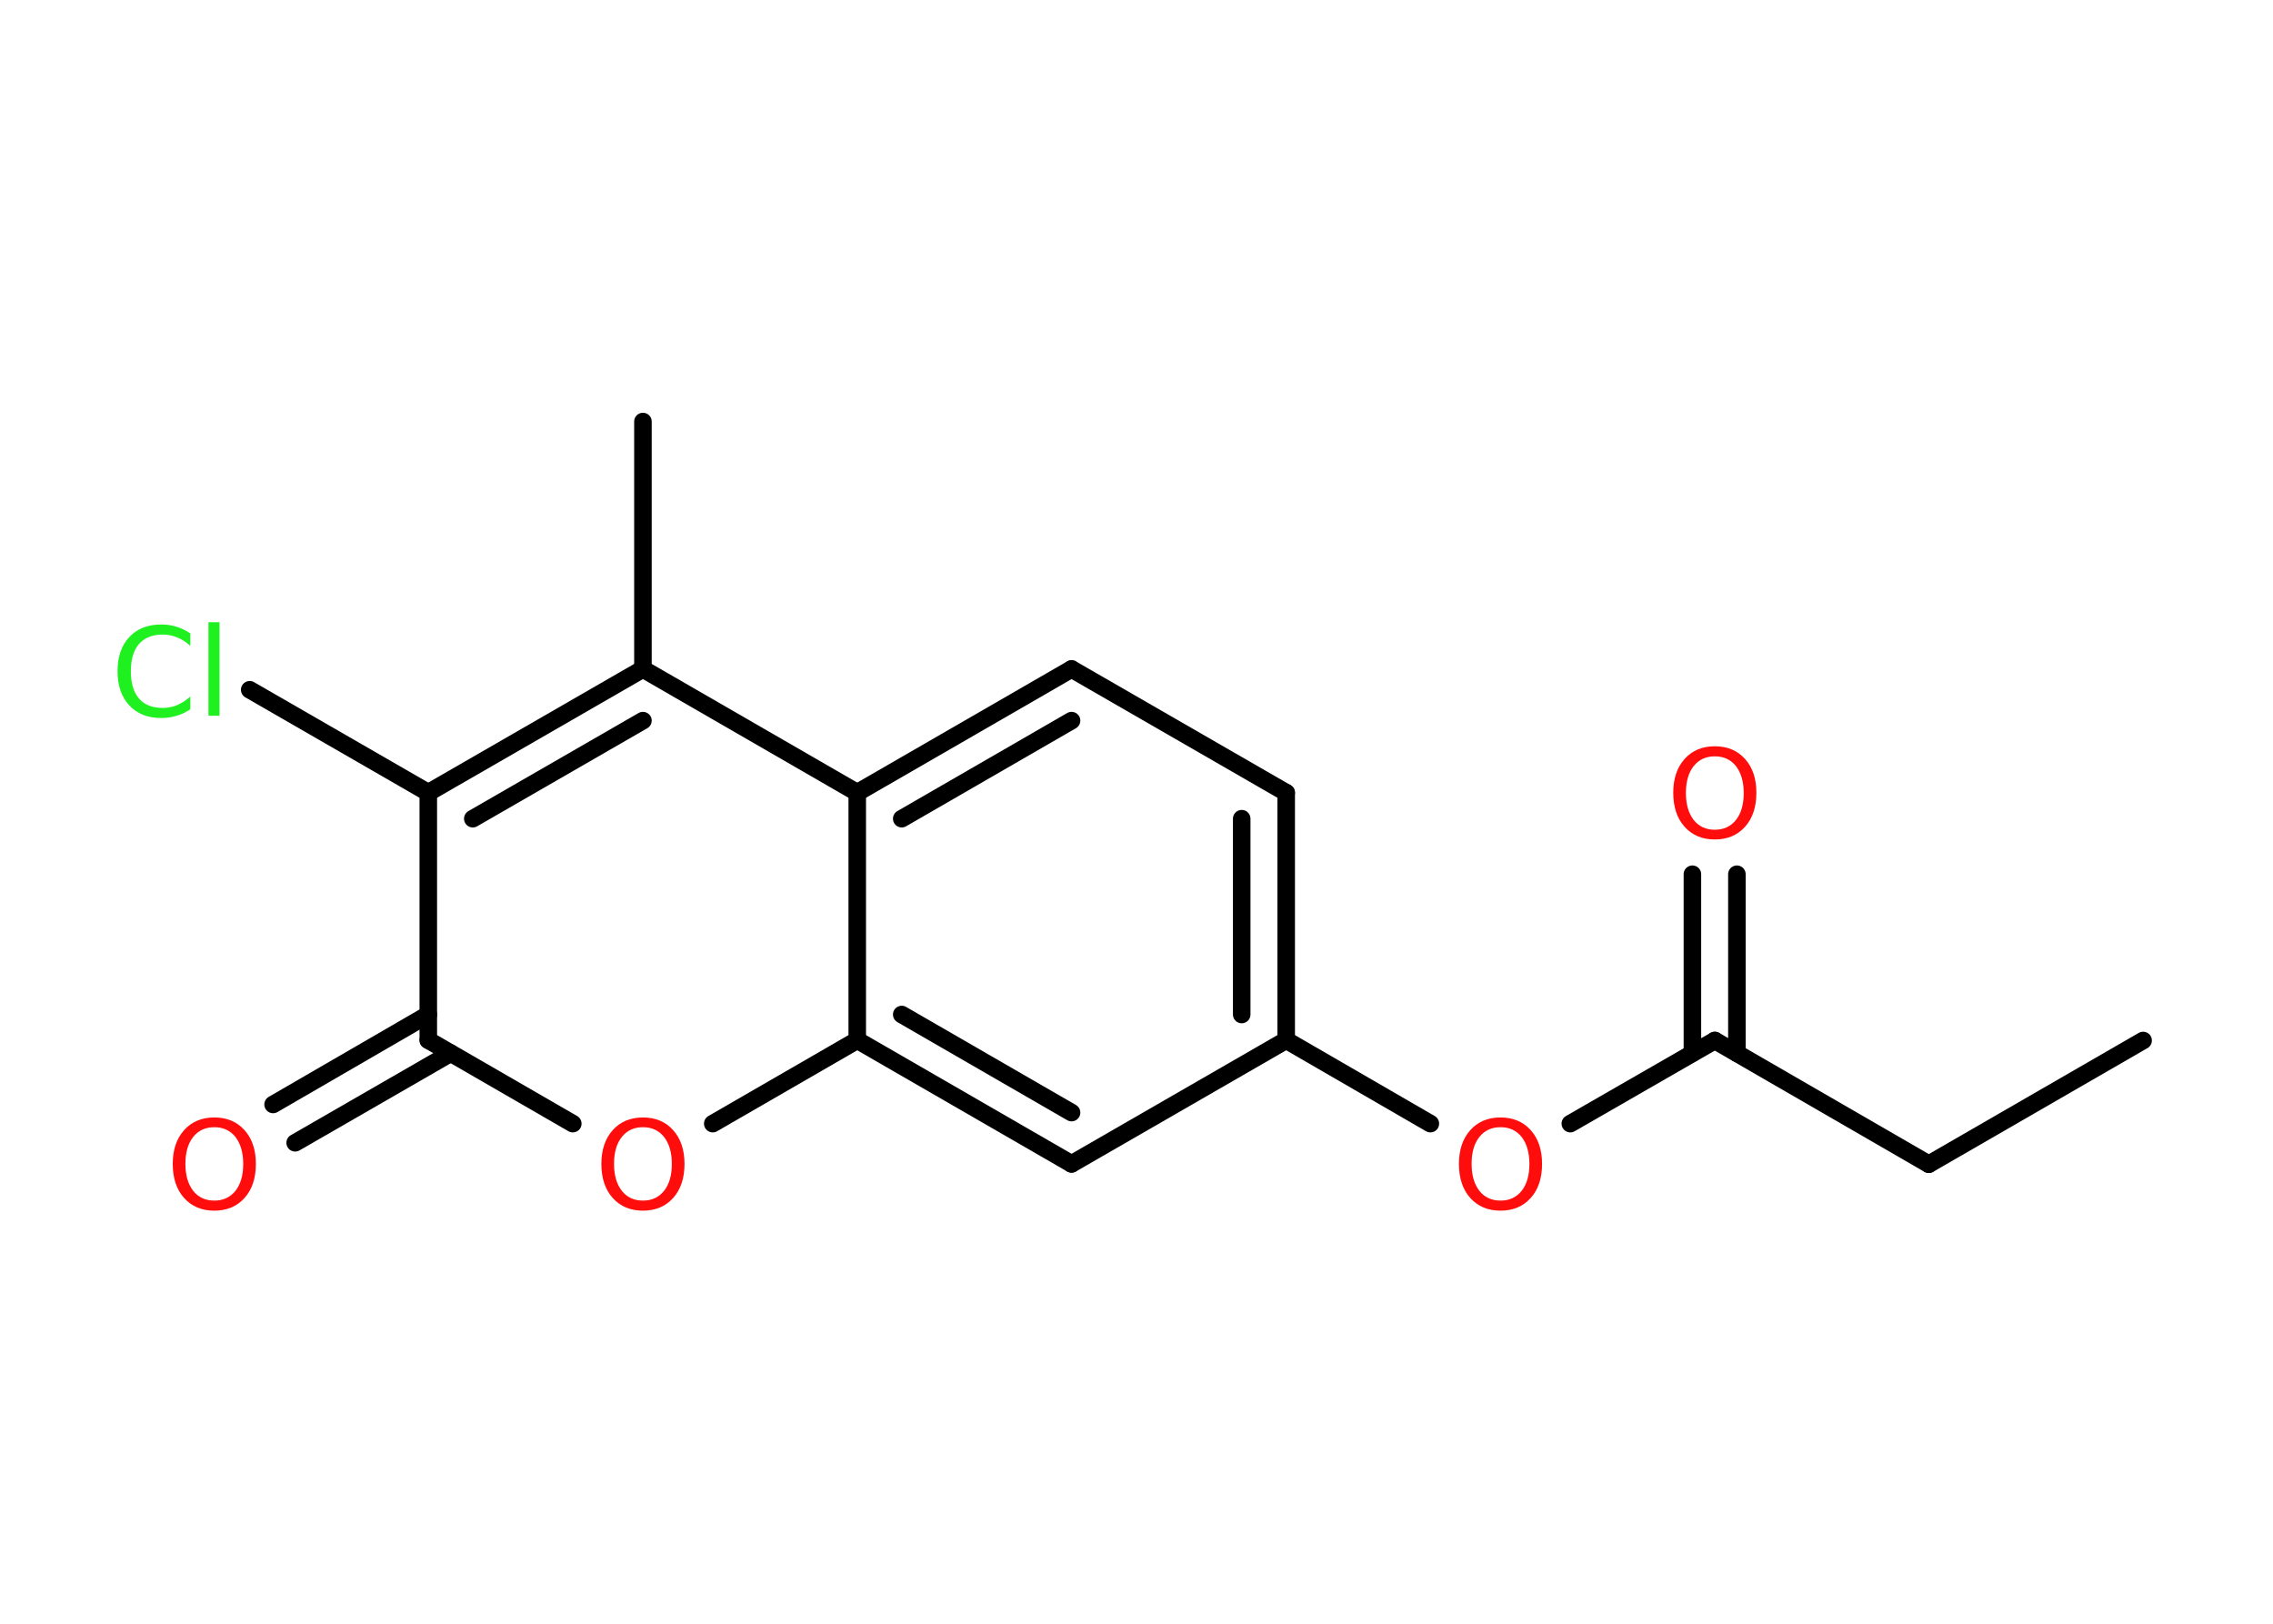 <?xml version='1.0' encoding='UTF-8'?>
<!DOCTYPE svg PUBLIC "-//W3C//DTD SVG 1.1//EN" "http://www.w3.org/Graphics/SVG/1.1/DTD/svg11.dtd">
<svg version='1.2' xmlns='http://www.w3.org/2000/svg' xmlns:xlink='http://www.w3.org/1999/xlink' width='70.0mm' height='50.0mm' viewBox='0 0 70.0 50.0'>
  <desc>Generated by the Chemistry Development Kit (http://github.com/cdk)</desc>
  <g stroke-linecap='round' stroke-linejoin='round' stroke='#000000' stroke-width='.54' fill='#FF0D0D'>
    <rect x='.0' y='.0' width='70.0' height='50.0' fill='#FFFFFF' stroke='none'/>
    <g id='mol1' class='mol'>
      <line id='mol1bnd1' class='bond' x1='66.0' y1='32.04' x2='59.4' y2='35.85'/>
      <line id='mol1bnd2' class='bond' x1='59.4' y1='35.85' x2='52.81' y2='32.04'/>
      <g id='mol1bnd3' class='bond'>
        <line x1='52.12' y1='32.43' x2='52.12' y2='26.92'/>
        <line x1='53.49' y1='32.43' x2='53.49' y2='26.92'/>
      </g>
      <line id='mol1bnd4' class='bond' x1='52.81' y1='32.04' x2='48.36' y2='34.6'/>
      <line id='mol1bnd5' class='bond' x1='44.05' y1='34.6' x2='39.61' y2='32.03'/>
      <g id='mol1bnd6' class='bond'>
        <line x1='39.61' y1='32.03' x2='39.61' y2='24.41'/>
        <line x1='38.24' y1='31.24' x2='38.24' y2='25.21'/>
      </g>
      <line id='mol1bnd7' class='bond' x1='39.61' y1='24.41' x2='33.0' y2='20.6'/>
      <g id='mol1bnd8' class='bond'>
        <line x1='33.0' y1='20.6' x2='26.4' y2='24.41'/>
        <line x1='33.0' y1='22.19' x2='27.77' y2='25.21'/>
      </g>
      <line id='mol1bnd9' class='bond' x1='26.4' y1='24.41' x2='19.8' y2='20.6'/>
      <line id='mol1bnd10' class='bond' x1='19.8' y1='20.6' x2='19.8' y2='12.98'/>
      <g id='mol1bnd11' class='bond'>
        <line x1='19.8' y1='20.6' x2='13.19' y2='24.41'/>
        <line x1='19.8' y1='22.19' x2='14.56' y2='25.21'/>
      </g>
      <line id='mol1bnd12' class='bond' x1='13.19' y1='24.41' x2='7.69' y2='21.24'/>
      <line id='mol1bnd13' class='bond' x1='13.19' y1='24.41' x2='13.19' y2='32.03'/>
      <g id='mol1bnd14' class='bond'>
        <line x1='13.88' y1='32.43' x2='9.09' y2='35.19'/>
        <line x1='13.19' y1='31.24' x2='8.41' y2='34.01'/>
      </g>
      <line id='mol1bnd15' class='bond' x1='13.19' y1='32.03' x2='17.64' y2='34.6'/>
      <line id='mol1bnd16' class='bond' x1='21.95' y1='34.6' x2='26.4' y2='32.03'/>
      <line id='mol1bnd17' class='bond' x1='26.4' y1='24.41' x2='26.4' y2='32.03'/>
      <g id='mol1bnd18' class='bond'>
        <line x1='26.4' y1='32.03' x2='33.0' y2='35.84'/>
        <line x1='27.77' y1='31.24' x2='33.0' y2='34.26'/>
      </g>
      <line id='mol1bnd19' class='bond' x1='39.61' y1='32.03' x2='33.0' y2='35.84'/>
      <path id='mol1atm4' class='atom' d='M52.81 23.29q-.41 .0 -.65 .3q-.24 .3 -.24 .83q.0 .52 .24 .83q.24 .3 .65 .3q.41 .0 .65 -.3q.24 -.3 .24 -.83q.0 -.52 -.24 -.83q-.24 -.3 -.65 -.3zM52.81 22.98q.58 .0 .93 .39q.35 .39 .35 1.04q.0 .66 -.35 1.05q-.35 .39 -.93 .39q-.58 .0 -.93 -.39q-.35 -.39 -.35 -1.05q.0 -.65 .35 -1.04q.35 -.39 .93 -.39z' stroke='none'/>
      <path id='mol1atm5' class='atom' d='M46.21 34.71q-.41 .0 -.65 .3q-.24 .3 -.24 .83q.0 .52 .24 .83q.24 .3 .65 .3q.41 .0 .65 -.3q.24 -.3 .24 -.83q.0 -.52 -.24 -.83q-.24 -.3 -.65 -.3zM46.21 34.41q.58 .0 .93 .39q.35 .39 .35 1.04q.0 .66 -.35 1.05q-.35 .39 -.93 .39q-.58 .0 -.93 -.39q-.35 -.39 -.35 -1.05q.0 -.65 .35 -1.04q.35 -.39 .93 -.39z' stroke='none'/>
      <path id='mol1atm13' class='atom' d='M5.86 19.49v.4q-.19 -.18 -.4 -.26q-.21 -.09 -.45 -.09q-.47 .0 -.73 .29q-.25 .29 -.25 .84q.0 .55 .25 .84q.25 .29 .73 .29q.24 .0 .45 -.09q.21 -.09 .4 -.26v.39q-.2 .14 -.42 .2q-.22 .07 -.47 .07q-.63 .0 -.99 -.39q-.36 -.39 -.36 -1.05q.0 -.67 .36 -1.05q.36 -.39 .99 -.39q.25 .0 .47 .07q.22 .07 .41 .2zM6.42 19.16h.34v2.88h-.34v-2.88z' stroke='none' fill='#1FF01F'/>
      <path id='mol1atm15' class='atom' d='M6.6 34.71q-.41 .0 -.65 .3q-.24 .3 -.24 .83q.0 .52 .24 .83q.24 .3 .65 .3q.41 .0 .65 -.3q.24 -.3 .24 -.83q.0 -.52 -.24 -.83q-.24 -.3 -.65 -.3zM6.6 34.41q.58 .0 .93 .39q.35 .39 .35 1.04q.0 .66 -.35 1.05q-.35 .39 -.93 .39q-.58 .0 -.93 -.39q-.35 -.39 -.35 -1.05q.0 -.65 .35 -1.04q.35 -.39 .93 -.39z' stroke='none'/>
      <path id='mol1atm16' class='atom' d='M19.8 34.71q-.41 .0 -.65 .3q-.24 .3 -.24 .83q.0 .52 .24 .83q.24 .3 .65 .3q.41 .0 .65 -.3q.24 -.3 .24 -.83q.0 -.52 -.24 -.83q-.24 -.3 -.65 -.3zM19.8 34.41q.58 .0 .93 .39q.35 .39 .35 1.04q.0 .66 -.35 1.05q-.35 .39 -.93 .39q-.58 .0 -.93 -.39q-.35 -.39 -.35 -1.05q.0 -.65 .35 -1.04q.35 -.39 .93 -.39z' stroke='none'/>
    </g>
  </g>
</svg>
